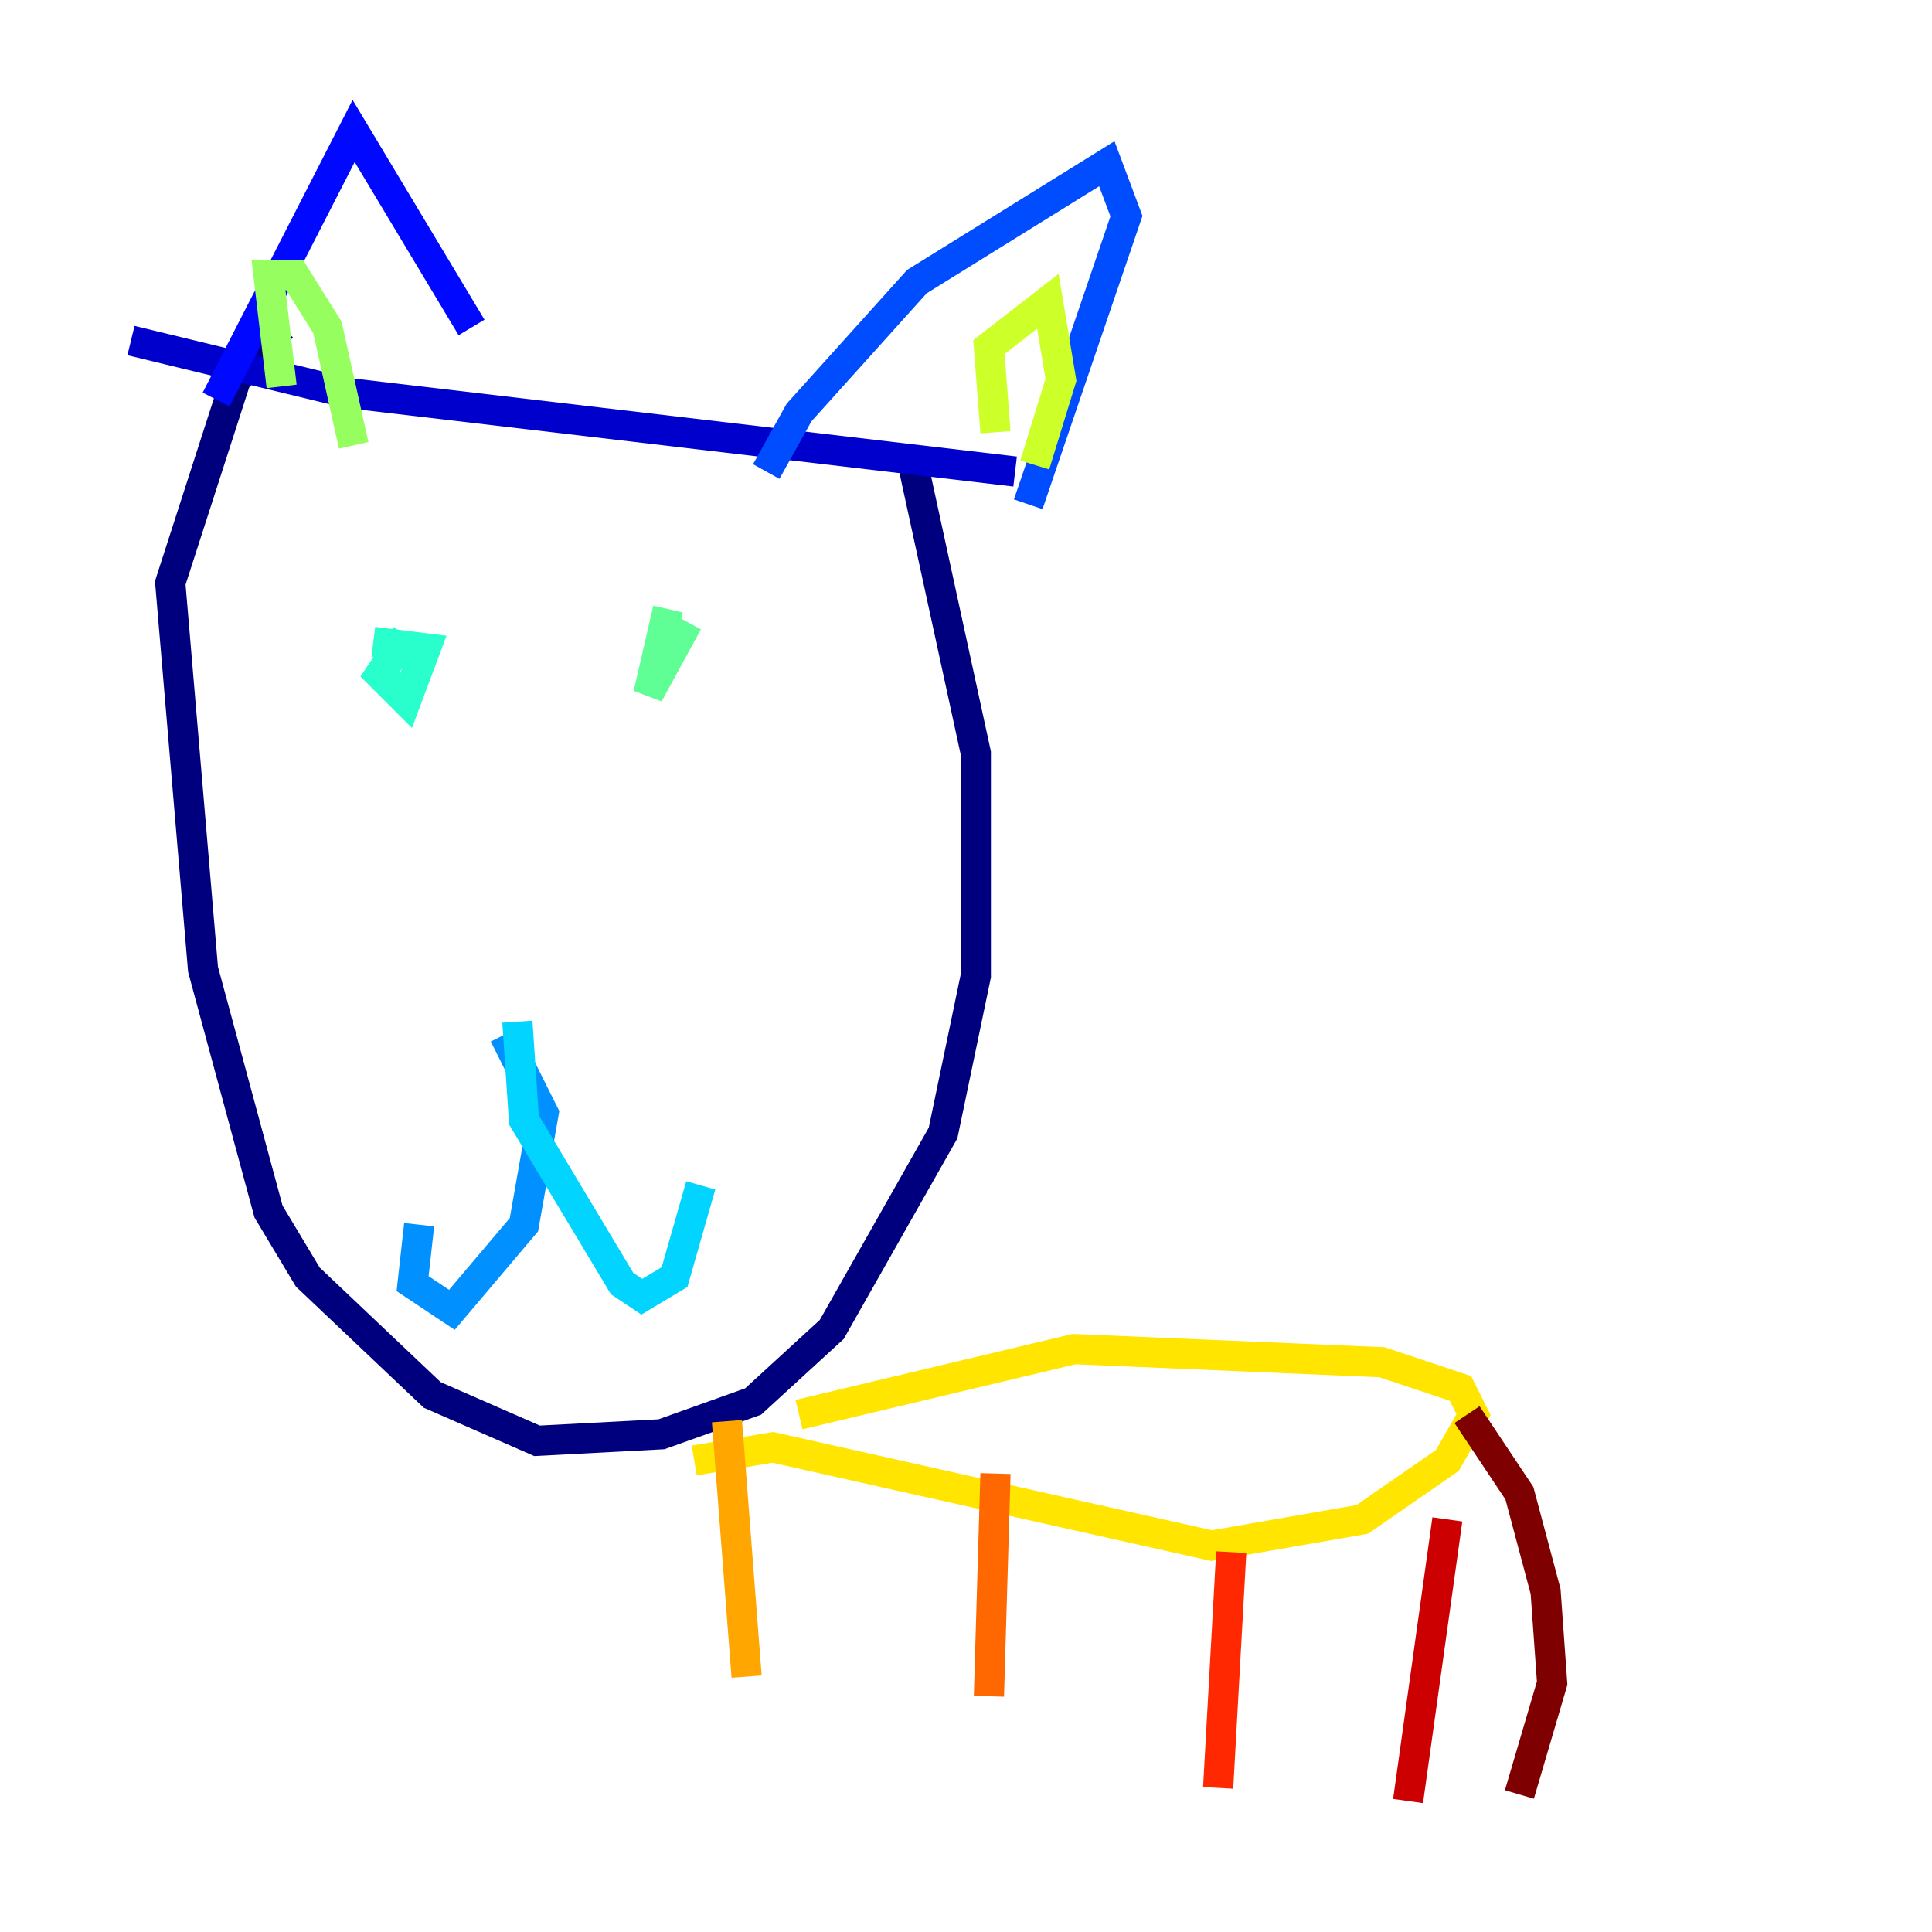 <?xml version="1.0" encoding="utf-8" ?>
<svg baseProfile="tiny" height="128" version="1.2" viewBox="0,0,128,128" width="128" xmlns="http://www.w3.org/2000/svg" xmlns:ev="http://www.w3.org/2001/xml-events" xmlns:xlink="http://www.w3.org/1999/xlink"><defs /><polyline fill="none" points="18.658,21.695 15.62,25.166 11.281,38.617 13.451,64.217 17.79,80.271 20.393,84.61 28.637,92.42 35.58,95.458 43.824,95.024 49.898,92.854 55.105,88.081 62.481,75.064 64.651,64.651 64.651,49.898 60.312,29.939" stroke="#00007f" stroke-width="2" /><polyline fill="none" points="8.678,22.563 22.997,26.034 67.254,31.241" stroke="#0000cc" stroke-width="2" /><polyline fill="none" points="14.319,26.468 23.43,8.678 31.241,21.695" stroke="#0008ff" stroke-width="2" /><polyline fill="none" points="50.766,31.241 52.936,27.336 60.746,18.658 73.329,10.848 74.63,14.319 68.122,33.41" stroke="#004cff" stroke-width="2" /><polyline fill="none" points="33.41,68.556 36.014,73.763 34.712,81.139 29.939,86.78 27.336,85.044 27.77,81.139" stroke="#0090ff" stroke-width="2" /><polyline fill="none" points="34.278,67.688 34.712,74.197 41.22,85.044 42.522,85.912 44.691,84.61 46.427,78.536" stroke="#00d4ff" stroke-width="2" /><polyline fill="none" points="26.902,42.088 25.166,44.691 26.902,46.427 28.203,42.956 24.732,42.522" stroke="#29ffcd" stroke-width="2" /><polyline fill="none" points="45.559,41.22 42.956,45.993 44.258,40.352" stroke="#5fff96" stroke-width="2" /><polyline fill="none" points="18.658,25.6 17.79,18.224 19.525,18.224 21.695,21.695 23.43,29.505" stroke="#96ff5f" stroke-width="2" /><polyline fill="none" points="65.953,28.637 65.519,22.997 69.424,19.959 70.291,25.166 68.556,30.807" stroke="#cdff29" stroke-width="2" /><polyline fill="none" points="52.936,93.722 71.159,89.383 91.552,90.251 96.759,91.986 97.627,93.722 95.891,96.759 90.251,100.664 80.271,102.4 51.2,95.891 45.993,96.759" stroke="#ffe500" stroke-width="2" /><polyline fill="none" points="48.163,94.156 49.464,111.078" stroke="#ffa600" stroke-width="2" /><polyline fill="none" points="65.953,97.627 65.519,112.38" stroke="#ff6700" stroke-width="2" /><polyline fill="none" points="81.573,102.834 80.705,118.454" stroke="#ff2800" stroke-width="2" /><polyline fill="none" points="95.891,100.664 93.288,119.322" stroke="#cc0000" stroke-width="2" /><polyline fill="none" points="97.193,93.722 100.664,98.929 102.4,105.437 102.834,111.512 100.664,118.888" stroke="#7f0000" stroke-width="2" /></svg>